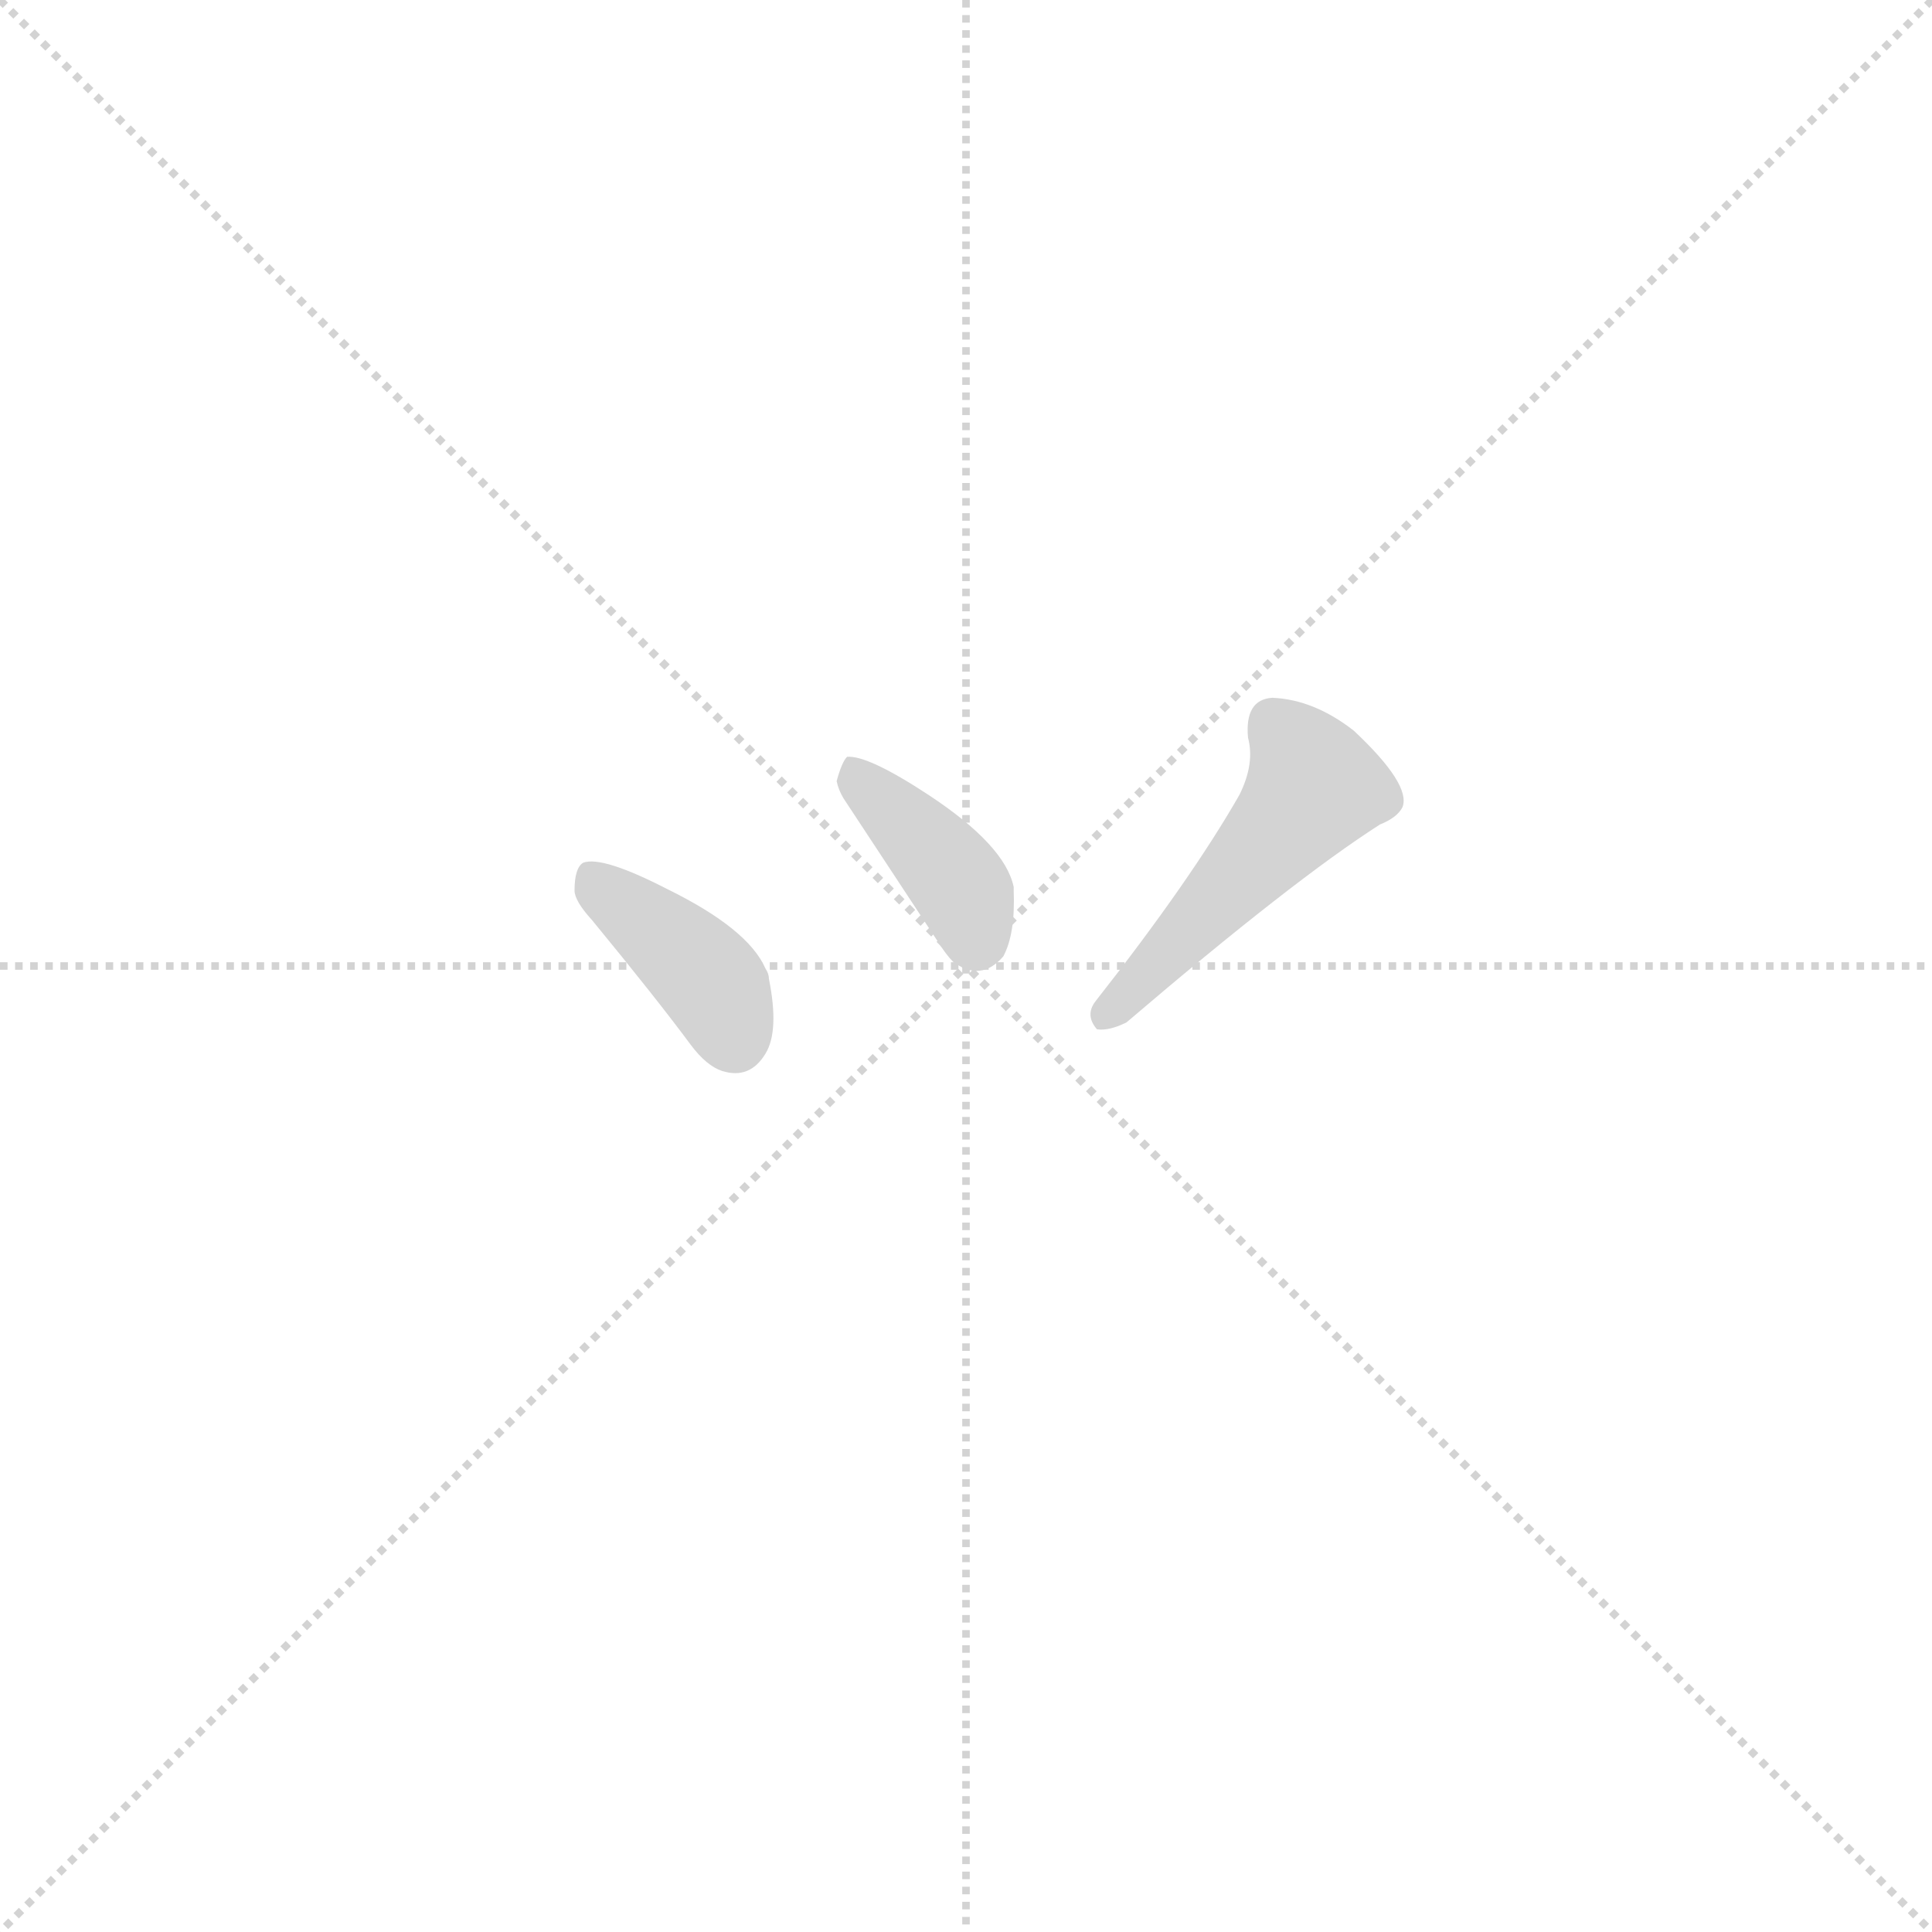 <svg version="1.1" viewBox="0 0 1024 1024" xmlns="http://www.w3.org/2000/svg">
  <g stroke="lightgray" stroke-dasharray="1,1" stroke-width="1" transform="scale(4, 4)">
    <line x1="0" y1="0" x2="256" y2="256"></line>
    <line x1="256" y1="0" x2="0" y2="256"></line>
    <line x1="128" y1="0" x2="128" y2="256"></line>
    <line x1="0" y1="128" x2="256" y2="128"></line>
  </g>
<g transform="scale(0.92, -0.92) translate(60, -900)">
   <style type="text/css">
    @keyframes keyframes0 {
      from {
       stroke: blue;
       stroke-dashoffset: 385;
       stroke-width: 128;
       }
       56% {
       animation-timing-function: step-end;
       stroke: blue;
       stroke-dashoffset: 0;
       stroke-width: 128;
       }
       to {
       stroke: black;
       stroke-width: 1024;
       }
       }
       #make-me-a-hanzi-animation-0 {
         animation: keyframes0 0.563s both;
         animation-delay: 0s;
         animation-timing-function: linear;
       }
    @keyframes keyframes1 {
      from {
       stroke: blue;
       stroke-dashoffset: 377;
       stroke-width: 128;
       }
       55% {
       animation-timing-function: step-end;
       stroke: blue;
       stroke-dashoffset: 0;
       stroke-width: 128;
       }
       to {
       stroke: black;
       stroke-width: 1024;
       }
       }
       #make-me-a-hanzi-animation-1 {
         animation: keyframes1 0.557s both;
         animation-delay: 0.563s;
         animation-timing-function: linear;
       }
    @keyframes keyframes2 {
      from {
       stroke: blue;
       stroke-dashoffset: 478;
       stroke-width: 128;
       }
       61% {
       animation-timing-function: step-end;
       stroke: blue;
       stroke-dashoffset: 0;
       stroke-width: 128;
       }
       to {
       stroke: black;
       stroke-width: 1024;
       }
       }
       #make-me-a-hanzi-animation-2 {
         animation: keyframes2 0.639s both;
         animation-delay: 1.12s;
         animation-timing-function: linear;
       }
</style>
<path d="M 271.0 387.0 Q 271.0 381.0 281.0 370.0 Q 318.0 325.0 338.0 298.0 Q 347.0 286.0 356.0 283.0 Q 372.0 278.0 381.0 293.0 Q 389.0 306.0 383.0 336.0 Q 383.0 339.0 381.0 342.0 Q 371.0 365.0 324.0 388.0 Q 287.0 407.0 276.0 403.0 Q 271.0 400.0 271.0 387.0 Z" fill="lightgray"></path> 
<path d="M 422.0 450.0 Q 423.0 445.0 426.0 440.0 L 480.0 358.0 Q 485.0 350.0 489.0 346.0 Q 505.0 334.0 518.0 349.0 Q 525.0 362.0 524.0 387.0 L 524.0 389.0 Q 519.0 413.0 475.0 442.0 Q 440.0 465.0 428.0 464.0 Q 425.0 461.0 422.0 450.0 Z" fill="lightgray"></path> 
<path d="M 654.0 442.0 Q 626.0 393.0 571.0 323.0 Q 565.0 315.0 572.0 307.0 Q 579.0 306.0 589.0 311.0 Q 685.0 393.0 735.0 425.0 Q 745.0 429.0 748.0 435.0 Q 753.0 448.0 720.0 479.0 Q 697.0 497.0 673.0 498.0 Q 657.0 497.0 659.0 475.0 Q 663.0 460.0 654.0 442.0 Z" fill="lightgray"></path> 
      <clipPath id="make-me-a-hanzi-clip-0">
      <path d="M 271.0 387.0 Q 271.0 381.0 281.0 370.0 Q 318.0 325.0 338.0 298.0 Q 347.0 286.0 356.0 283.0 Q 372.0 278.0 381.0 293.0 Q 389.0 306.0 383.0 336.0 Q 383.0 339.0 381.0 342.0 Q 371.0 365.0 324.0 388.0 Q 287.0 407.0 276.0 403.0 Q 271.0 400.0 271.0 387.0 Z" fill="lightgray"></path>
      </clipPath>
      <path clip-path="url(#make-me-a-hanzi-clip-0)" d="M 280.0 396.0 L 343.0 342.0 L 363.0 301.0 " fill="none" id="make-me-a-hanzi-animation-0" stroke-dasharray="257 514" stroke-linecap="round"></path>

      <clipPath id="make-me-a-hanzi-clip-1">
      <path d="M 422.0 450.0 Q 423.0 445.0 426.0 440.0 L 480.0 358.0 Q 485.0 350.0 489.0 346.0 Q 505.0 334.0 518.0 349.0 Q 525.0 362.0 524.0 387.0 L 524.0 389.0 Q 519.0 413.0 475.0 442.0 Q 440.0 465.0 428.0 464.0 Q 425.0 461.0 422.0 450.0 Z" fill="lightgray"></path>
      </clipPath>
      <path clip-path="url(#make-me-a-hanzi-clip-1)" d="M 431.0 455.0 L 489.0 396.0 L 502.0 360.0 " fill="none" id="make-me-a-hanzi-animation-1" stroke-dasharray="249 498" stroke-linecap="round"></path>

      <clipPath id="make-me-a-hanzi-clip-2">
      <path d="M 654.0 442.0 Q 626.0 393.0 571.0 323.0 Q 565.0 315.0 572.0 307.0 Q 579.0 306.0 589.0 311.0 Q 685.0 393.0 735.0 425.0 Q 745.0 429.0 748.0 435.0 Q 753.0 448.0 720.0 479.0 Q 697.0 497.0 673.0 498.0 Q 657.0 497.0 659.0 475.0 Q 663.0 460.0 654.0 442.0 Z" fill="lightgray"></path>
      </clipPath>
      <path clip-path="url(#make-me-a-hanzi-clip-2)" d="M 738.0 439.0 L 697.0 447.0 L 575.0 314.0 " fill="none" id="make-me-a-hanzi-animation-2" stroke-dasharray="350 700" stroke-linecap="round"></path>

</g>
</svg>
